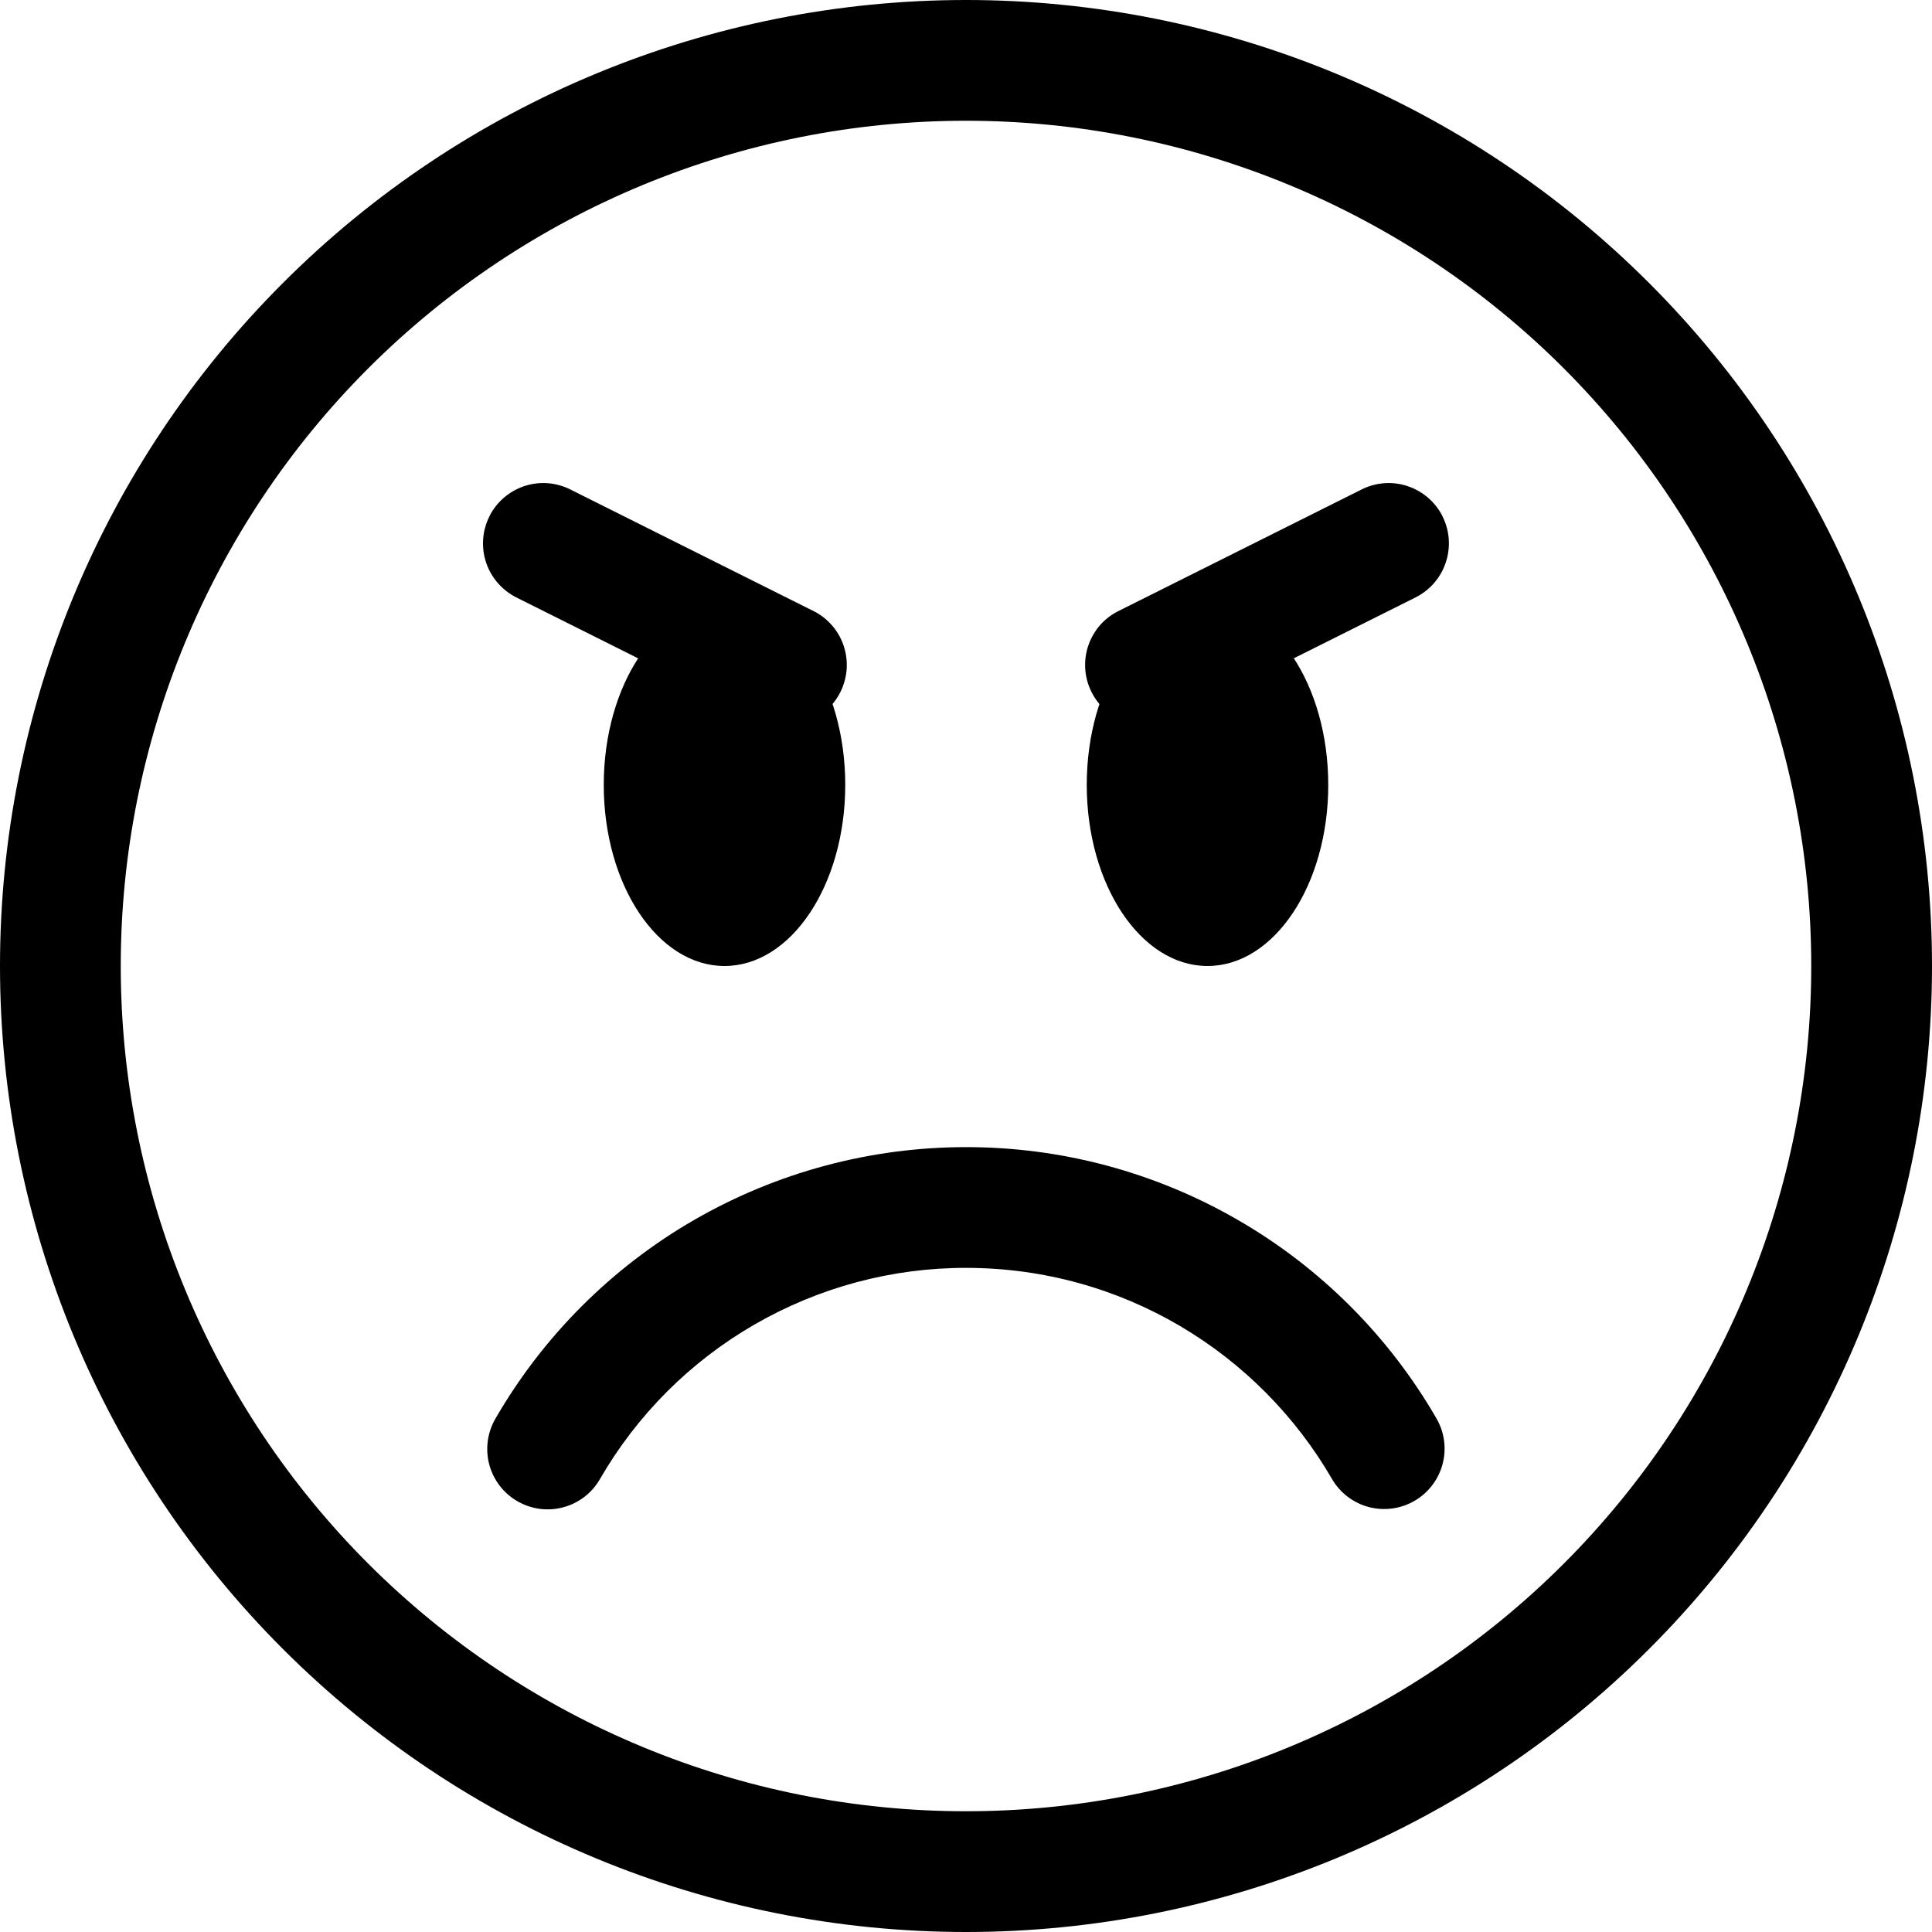 <svg width="24" height="24" viewBox="0 0 24 24" fill="none" xmlns="http://www.w3.org/2000/svg">
<g clip-path="url(#clip0_1315_1202)">
<path fill-rule="evenodd" clip-rule="evenodd" d="M12 22.5C14.785 22.5 17.456 21.394 19.425 19.425C21.394 17.456 22.5 14.785 22.5 12C22.5 9.215 21.394 6.545 19.425 4.575C17.456 2.606 14.785 1.5 12 1.5C9.215 1.5 6.545 2.606 4.575 4.575C2.606 6.545 1.5 9.215 1.5 12C1.5 14.785 2.606 17.456 4.575 19.425C6.545 21.394 9.215 22.5 12 22.5ZM12 24C15.183 24 18.235 22.736 20.485 20.485C22.736 18.235 24 15.183 24 12C24 8.817 22.736 5.765 20.485 3.515C18.235 1.264 15.183 0 12 0C8.817 0 5.765 1.264 3.515 3.515C1.264 5.765 0 8.817 0 12C0 15.183 1.264 18.235 3.515 20.485C5.765 22.736 8.817 24 12 24Z" fill="black"/>
<path fill-rule="evenodd" clip-rule="evenodd" d="M6.428 18.649C6.6 18.749 6.805 18.776 6.997 18.724C7.189 18.673 7.353 18.547 7.452 18.375C7.913 17.576 8.576 16.913 9.374 16.453C10.173 15.992 11.078 15.749 12 15.75C13.943 15.75 15.639 16.805 16.548 18.375C16.648 18.546 16.812 18.67 17.003 18.721C17.195 18.771 17.399 18.744 17.57 18.645C17.742 18.546 17.867 18.383 17.919 18.192C17.971 18.001 17.945 17.797 17.847 17.625C17.255 16.599 16.403 15.746 15.376 15.154C14.35 14.561 13.185 14.249 12 14.25C10.815 14.25 9.651 14.562 8.624 15.154C7.598 15.746 6.746 16.599 6.153 17.625C6.054 17.797 6.027 18.002 6.078 18.194C6.13 18.386 6.255 18.55 6.428 18.649Z" fill="black"/>
<path d="M10.5 9.75C10.5 10.992 9.828 12 9 12C8.172 12 7.5 10.992 7.5 9.75C7.5 8.508 8.172 7.5 9 7.5C9.828 7.5 10.5 8.508 10.5 9.75ZM16.5 9.75C16.5 10.992 15.828 12 15 12C14.172 12 13.5 10.992 13.5 9.75C13.5 8.508 14.172 7.5 15 7.5C15.828 7.5 16.5 8.508 16.5 9.75Z" fill="black"/>
<path fill-rule="evenodd" clip-rule="evenodd" d="M6.079 6.414C6.168 6.237 6.324 6.102 6.512 6.039C6.701 5.976 6.906 5.991 7.084 6.08L10.084 7.58C10.175 7.622 10.257 7.682 10.324 7.756C10.392 7.83 10.444 7.918 10.477 8.012C10.51 8.107 10.524 8.208 10.518 8.308C10.511 8.408 10.485 8.506 10.44 8.596C10.395 8.686 10.333 8.766 10.256 8.831C10.18 8.896 10.091 8.945 9.995 8.976C9.9 9.006 9.799 9.017 9.699 9.007C9.599 8.998 9.502 8.968 9.413 8.921L6.413 7.421C6.236 7.331 6.101 7.176 6.038 6.987C5.976 6.799 5.99 6.593 6.079 6.416V6.414ZM17.92 6.414C17.831 6.237 17.675 6.102 17.486 6.039C17.298 5.976 17.093 5.991 16.915 6.08L13.915 7.58C13.824 7.622 13.742 7.682 13.674 7.756C13.607 7.83 13.555 7.918 13.522 8.012C13.488 8.107 13.475 8.208 13.481 8.308C13.487 8.408 13.514 8.506 13.559 8.596C13.604 8.686 13.666 8.766 13.742 8.831C13.819 8.896 13.908 8.945 14.003 8.976C14.099 9.006 14.2 9.017 14.3 9.007C14.4 8.998 14.497 8.968 14.585 8.921L17.585 7.421C17.763 7.331 17.898 7.176 17.96 6.987C18.023 6.799 18.009 6.593 17.92 6.416V6.414Z" fill="black"/>
</g>
<defs>
<clipPath id="clip0_1315_1202">
<rect width="24" height="24" fill="white"/>
</clipPath>
</defs>
</svg>
